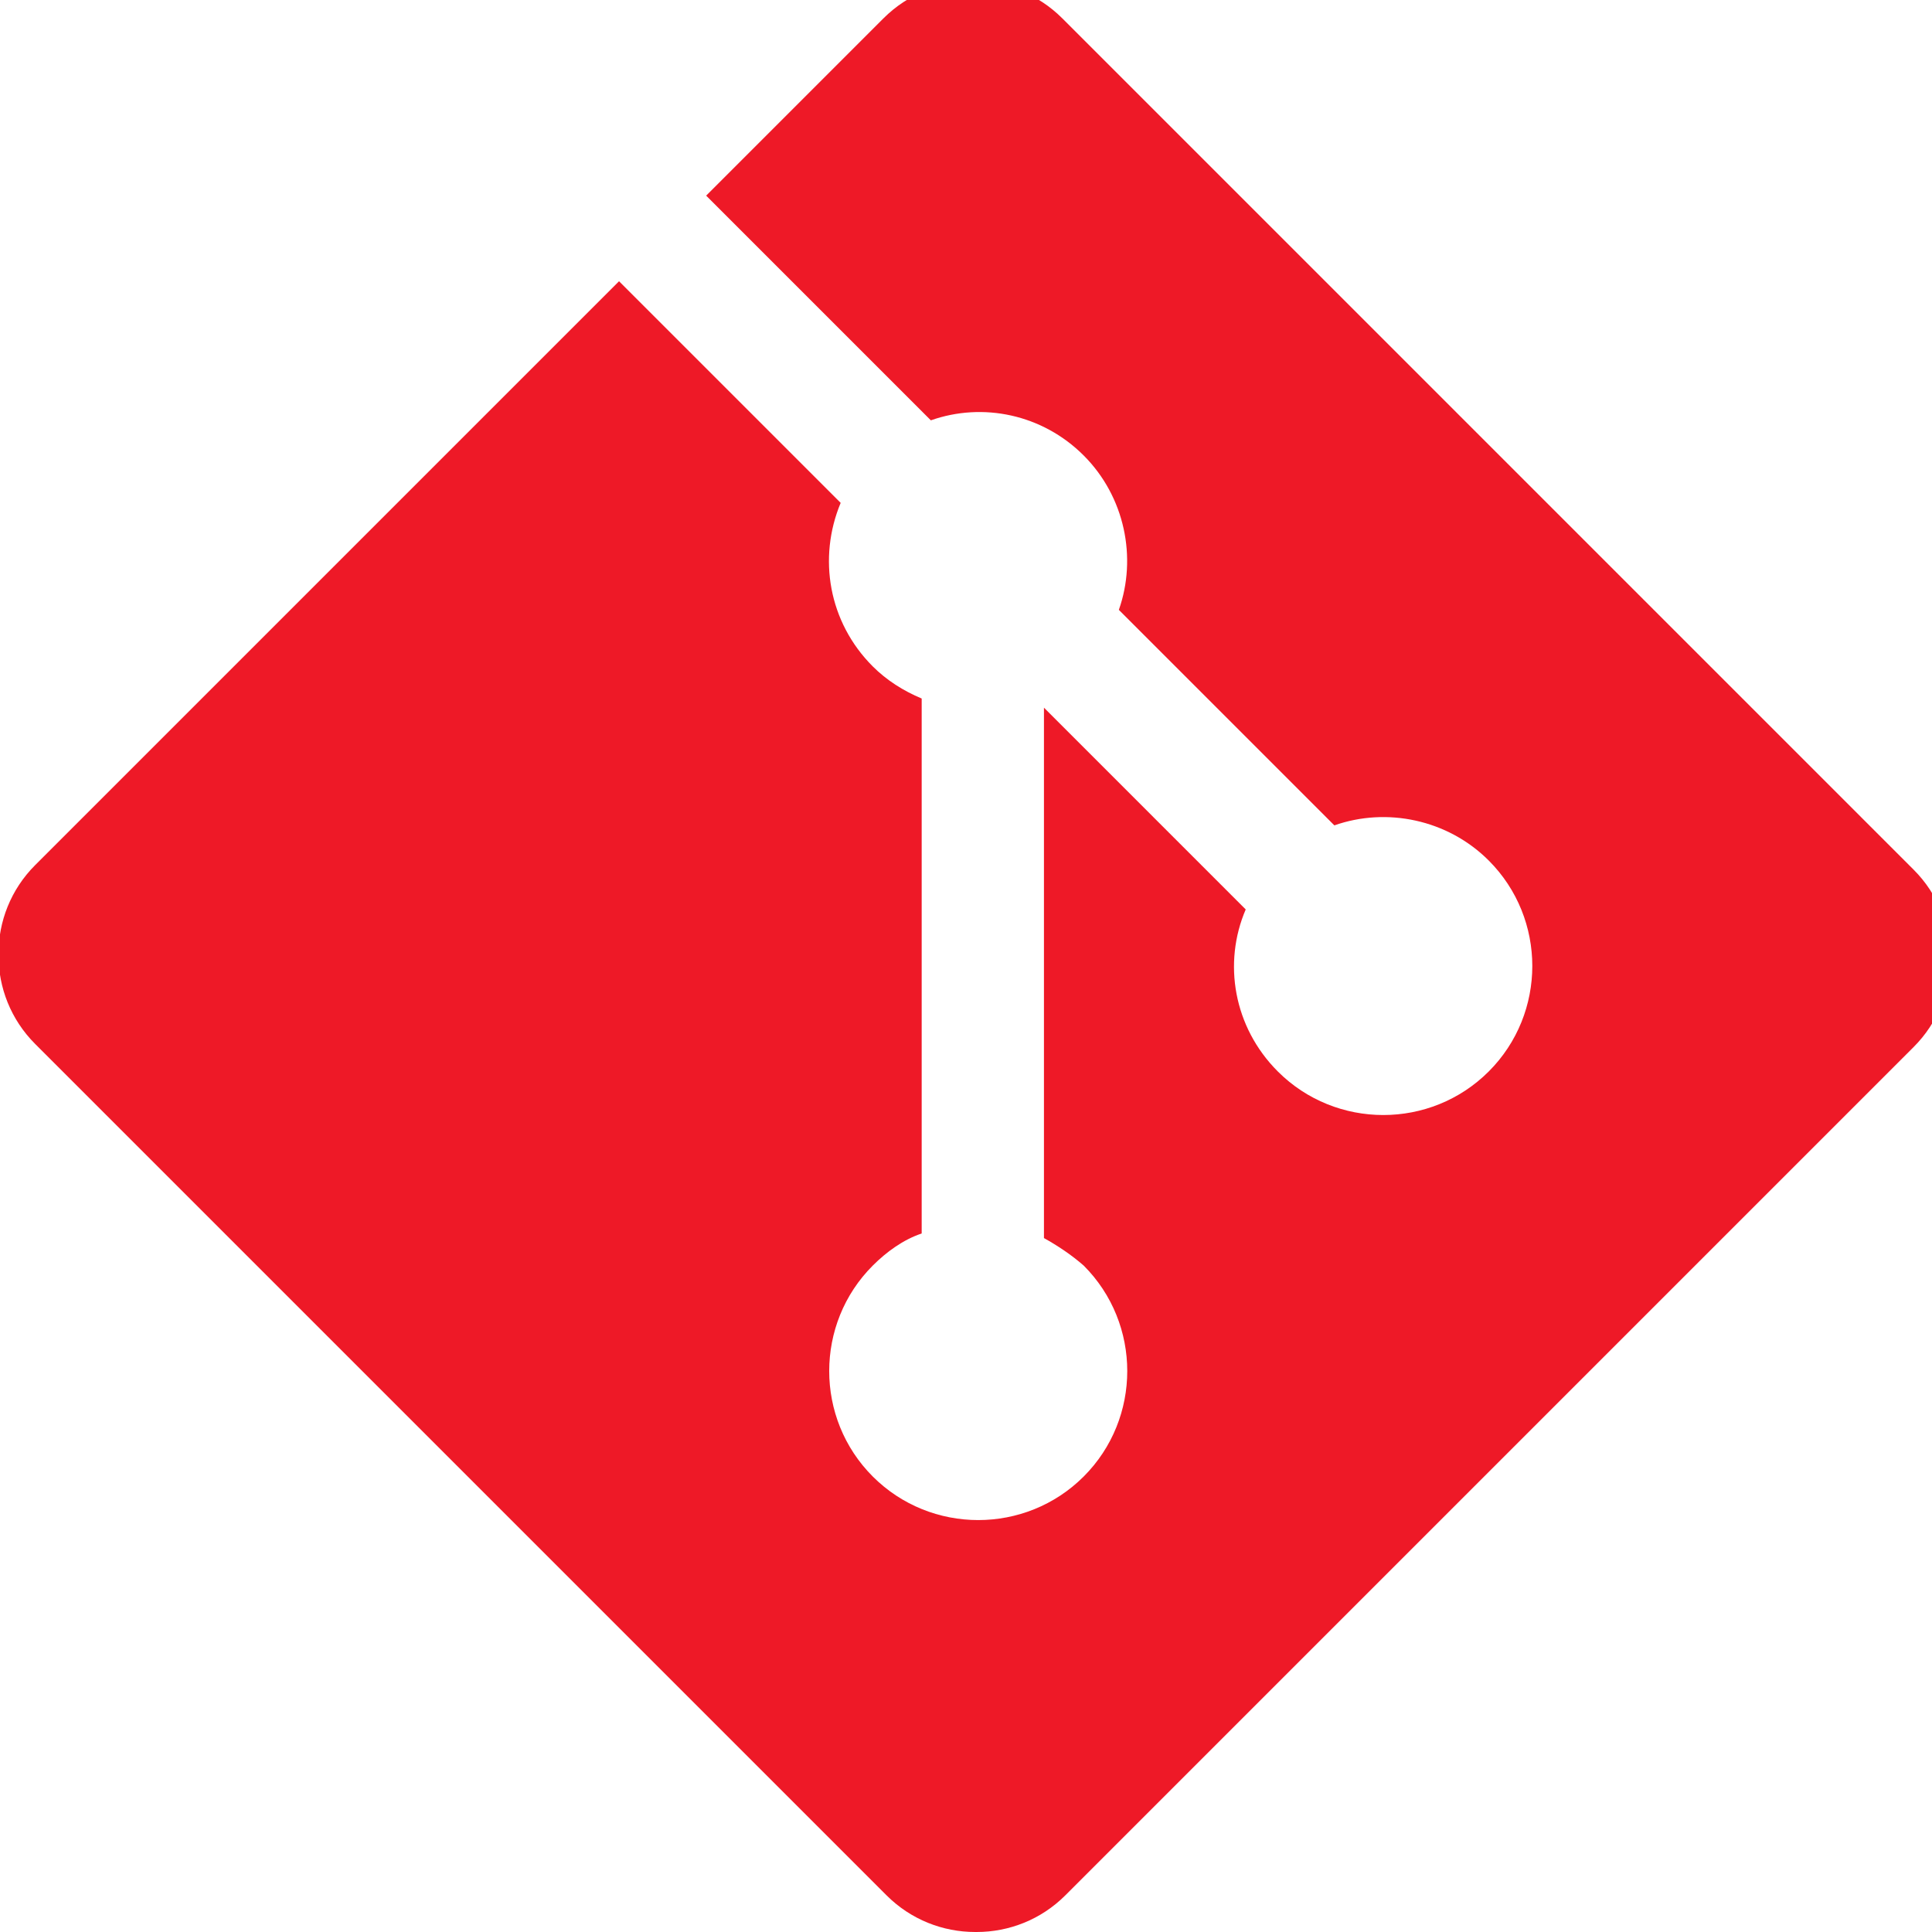 <?xml version="1.0" encoding="UTF-8"?>
<!DOCTYPE svg PUBLIC "-//W3C//DTD SVG 1.1//EN" "http://www.w3.org/Graphics/SVG/1.1/DTD/svg11.dtd">
<!-- Creator: CorelDRAW X6 -->
<svg xmlns="http://www.w3.org/2000/svg" xml:space="preserve" width="1.264in" height="1.264in" version="1.1" style="shape-rendering:geometricPrecision; text-rendering:geometricPrecision; image-rendering:optimizeQuality; fill-rule:evenodd; clip-rule:evenodd"
viewBox="0 0 1264 1264"
 xmlns:xlink="http://www.w3.org/1999/xlink">
 <defs>
  <style type="text/css">
   <![CDATA[
    .fil0 {fill:#EE1927;fill-rule:nonzero}
   ]]>
  </style>
 </defs>
 <g id="Layer_x0020_1">
  <path class="fil0" d="M1252 569l-557 -557c-16,-16 -37,-24 -58,-24l-1 0c-21,0 -42,8 -58,24l-116 116 147 147c34,-12 73,-4 100,23 27,27 35,67 23,101l141 141c34,-12 74,-4 101,23 38,38 38,100 0,138 -38,38 -100,38 -138,0 -29,-29 -36,-71 -21,-106l-132 -132 0 347c9,5 18,11 26,18 38,38 38,100 0,138 -38,38 -100,38 -138,0 -38,-38 -38,-100 0,-138 9,-9 20,-17 32,-21l0 -350c-12,-5 -23,-12 -32,-21 -29,-29 -36,-71 -21,-107l-145 -145 -382 382c-16,16 -24,37 -24,58l0 1c0,21 8,42 24,58l557 557c16,16 37,24 58,24l1 0c21,0 42,-8 58,-24l555 -555c16,-16 24,-37 24,-58 0,-21 -8,-42 -24,-58z"/>
 </g>
</svg>
